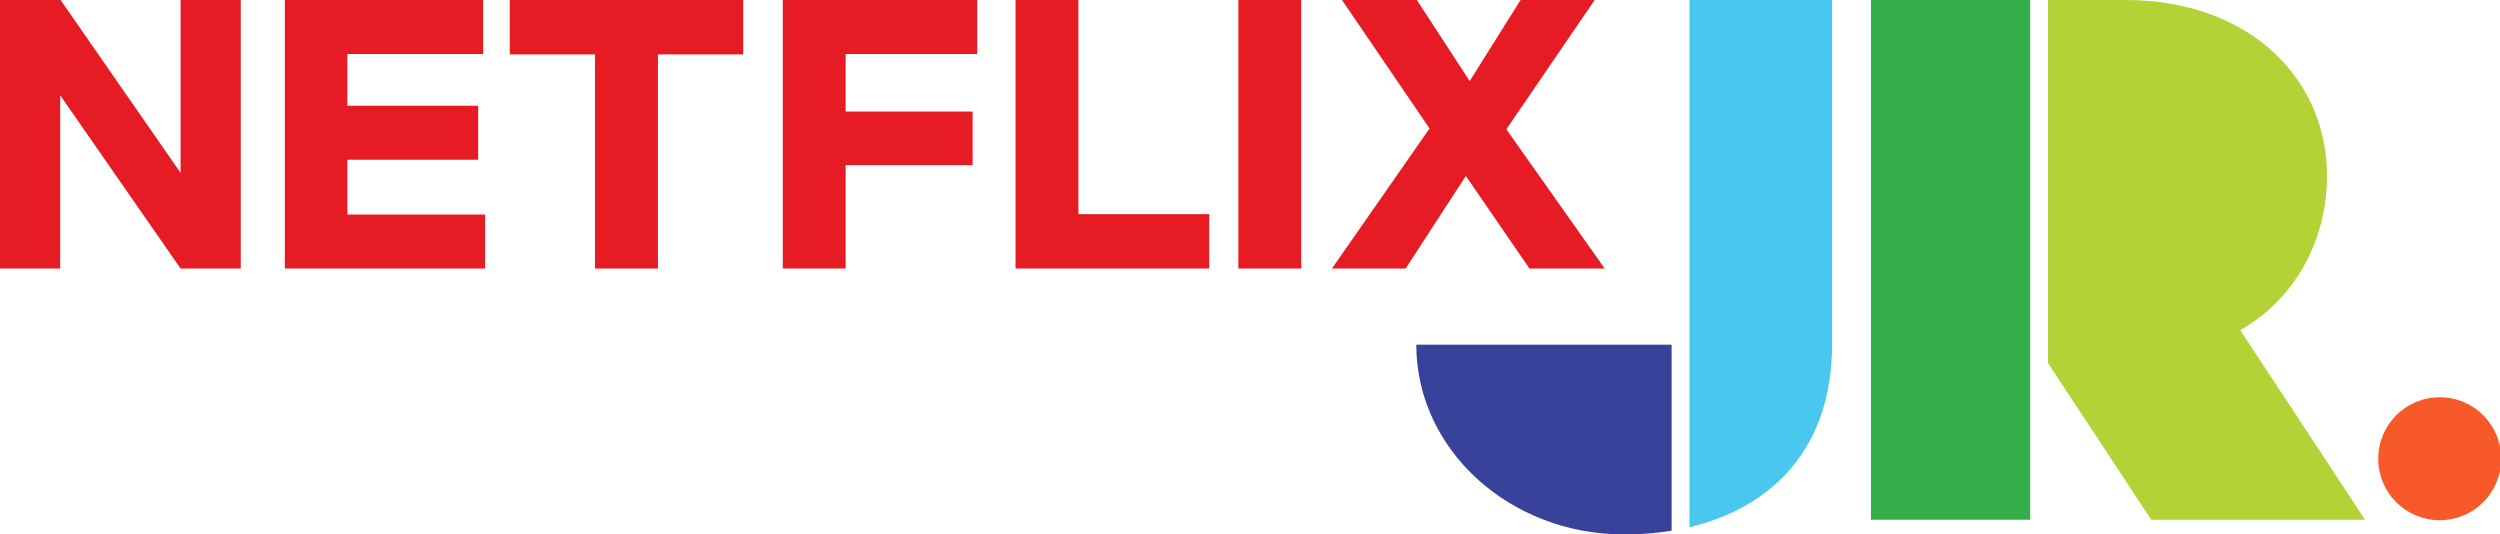 <?xml version="1.0" encoding="UTF-8" standalone="no"?>
<svg
   id="Netflix_Symbol_RGB"
   viewBox="0 0 1000 213.688"
   version="1.1"
   sodipodi:docname="Netflix_N.svg"
   width="1000"
   height="213.688"
   inkscape:version="1.1.1 (3bf5ae0d25, 2021-09-20)"
   xmlns:inkscape="http://www.inkscape.org/namespaces/inkscape"
   xmlns:sodipodi="http://sodipodi.sourceforge.net/DTD/sodipodi-0.dtd"
   xmlns="http://www.w3.org/2000/svg"
   xmlns:svg="http://www.w3.org/2000/svg"
   xmlns:rdf="http://www.w3.org/1999/02/22-rdf-syntax-ns#"
   xmlns:cc="http://creativecommons.org/ns#"
   xmlns:dc="http://purl.org/dc/elements/1.1/">
  <sodipodi:namedview
     pagecolor="#ffffff"
     bordercolor="#666666"
     borderopacity="1"
     objecttolerance="10"
     gridtolerance="10"
     guidetolerance="10"
     inkscape:pageopacity="0"
     inkscape:pageshadow="2"
     inkscape:window-width="1366"
     inkscape:window-height="705"
     id="namedview10"
     showgrid="false"
     inkscape:zoom="0.5"
     inkscape:cx="485"
     inkscape:cy="147"
     inkscape:window-x="-8"
     inkscape:window-y="-8"
     inkscape:window-maximized="1"
     inkscape:current-layer="Netflix_Symbol_RGB"
     inkscape:document-rotation="0"
     showguides="false"
     inkscape:pagecheckerboard="0" />
  <defs
     id="defs4">
    <style
       id="style2">.cls-1{fill:#e50914;}</style>
  </defs>
  <g
     id="g23163"
     transform="scale(0.894)">
    <path
       d="M 0,120.155 H 26.931 V 42.642 l 53.862,77.513 h 26.931 V 8.3e-4 H 80.793 V 77.341 L 27.104,8.3e-4 H 0 Z"
       id="path9182"
       style="font-weight:bold;font-size:172.635px;line-height:1.25;font-family:'Netflix Sans';-inkscape-font-specification:'Netflix Sans Bold';letter-spacing:-3.41px;opacity:1;fill:#e61b24;fill-opacity:1;stroke-width:4.316" />
    <path
       d="m 127.444,120.155 h 89.598 V 95.986 H 155.41 V 71.472 h 58.523 V 47.303 H 155.41 V 24.17 h 60.768 V 8.3e-4 h -88.734 z"
       id="path9184"
       style="font-weight:bold;font-size:172.635px;line-height:1.25;font-family:'Netflix Sans';-inkscape-font-specification:'Netflix Sans Bold';letter-spacing:-3.41px;opacity:1;fill:#e61b24;fill-opacity:1;stroke-width:4.316" />
    <path
       d="M 294.375,120.155 V 24.342 h 38.152 V 8.3e-4 H 228.083 v 24.342 h 38.152 v 95.812 z"
       id="path9186"
       style="font-weight:bold;font-size:172.635px;line-height:1.25;font-family:'Netflix Sans';-inkscape-font-specification:'Netflix Sans Bold';letter-spacing:-3.41px;opacity:1;fill:#e61b24;fill-opacity:1;stroke-width:4.316" />
    <path
       d="m 350.231,120.155 h 28.14 V 73.889 h 56.797 V 49.892 H 378.371 V 24.17 h 58.869 V 8.3e-4 h -87.008 z"
       id="path9188"
       style="font-weight:bold;font-size:172.635px;line-height:1.25;font-family:'Netflix Sans';-inkscape-font-specification:'Netflix Sans Bold';letter-spacing:-3.41px;opacity:1;fill:#e61b24;fill-opacity:1;stroke-width:4.316" />
    <path
       d="M 541.036,95.813 H 482.512 V 8.3e-4 h -28.14 v 120.154 h 86.663 z"
       id="path9190"
       style="font-weight:bold;font-size:172.635px;line-height:1.25;font-family:'Netflix Sans';-inkscape-font-specification:'Netflix Sans Bold';letter-spacing:-3.41px;opacity:1;fill:#e61b24;fill-opacity:1;stroke-width:4.316" />
    <path
       d="M 582.217,120.155 V 8.3e-4 h -28.14 v 120.154 z"
       id="path9192"
       style="font-weight:bold;font-size:172.635px;line-height:1.25;font-family:'Netflix Sans';-inkscape-font-specification:'Netflix Sans Bold';letter-spacing:-3.41px;opacity:1;fill:#e61b24;fill-opacity:1;stroke-width:4.316" />
    <path
       d="m 595.946,120.155 h 32.973 l 26.931,-41.432 28.485,41.432 H 717.999 L 673.977,57.834 713.51,8.3e-4 H 680.365 L 657.577,36.254 633.926,8.3e-4 h -33.491 l 39.188,57.487 z"
       id="path9194"
       style="font-weight:bold;font-size:172.635px;line-height:1.25;font-family:'Netflix Sans';-inkscape-font-specification:'Netflix Sans Bold';letter-spacing:-3.41px;opacity:1;fill:#e61b24;fill-opacity:1;stroke-width:4.316" />
    <path
       style="opacity:1;fill:#38429b;fill-opacity:1;stroke-width:1.18"
       d="m 633.684,154.225 c 0,46.896 41.645,84.914 93.016,84.914 7.306,-1e-5 14.406,-0.569 21.227,-1.678 v -83.236 z"
       id="path10844" />
    <path
       style="opacity:1;fill:#49c7ef;fill-opacity:1;stroke-width:1.18"
       d="m 755.903,0 v 235.879 c 37.059,-8.754 63.811,-35.367 63.811,-81.654 V 0 Z"
       id="ellipse6131" />
    <path
       style="opacity:1;fill:#b3d236;fill-opacity:1;stroke-width:1.049"
       d="m 916.345,0 v 162.451 l 46.156,70.084 h 95.701 l -55.855,-84.809 c 23.599,-13.328 38.811,-39.199 38.811,-69.064 C 1041.157,35.083 1006.277,0 950.995,0 Z"
       id="path10866" />
    <path
       style="opacity:1;fill:#35ad49;fill-opacity:1;stroke-width:1.049"
       d="m 837.102,0 v 232.535 h 71.266 V 0 Z"
       id="rect9466"
       sodipodi:nodetypes="ccccc" />
    <path
       id="rect10600"
       style="opacity:1;fill:#f75a28;fill-opacity:1;stroke-width:1.076"
       d="m 1091.602,177.751 c 15.235,0 27.5,12.265 27.5,27.5 0,15.235 -12.265,27.5 -27.5,27.5 -15.235,0 -27.5,-12.265 -27.5,-27.5 0,-15.235 12.265,-27.5 27.5,-27.5 z" />
  </g>
</svg>
